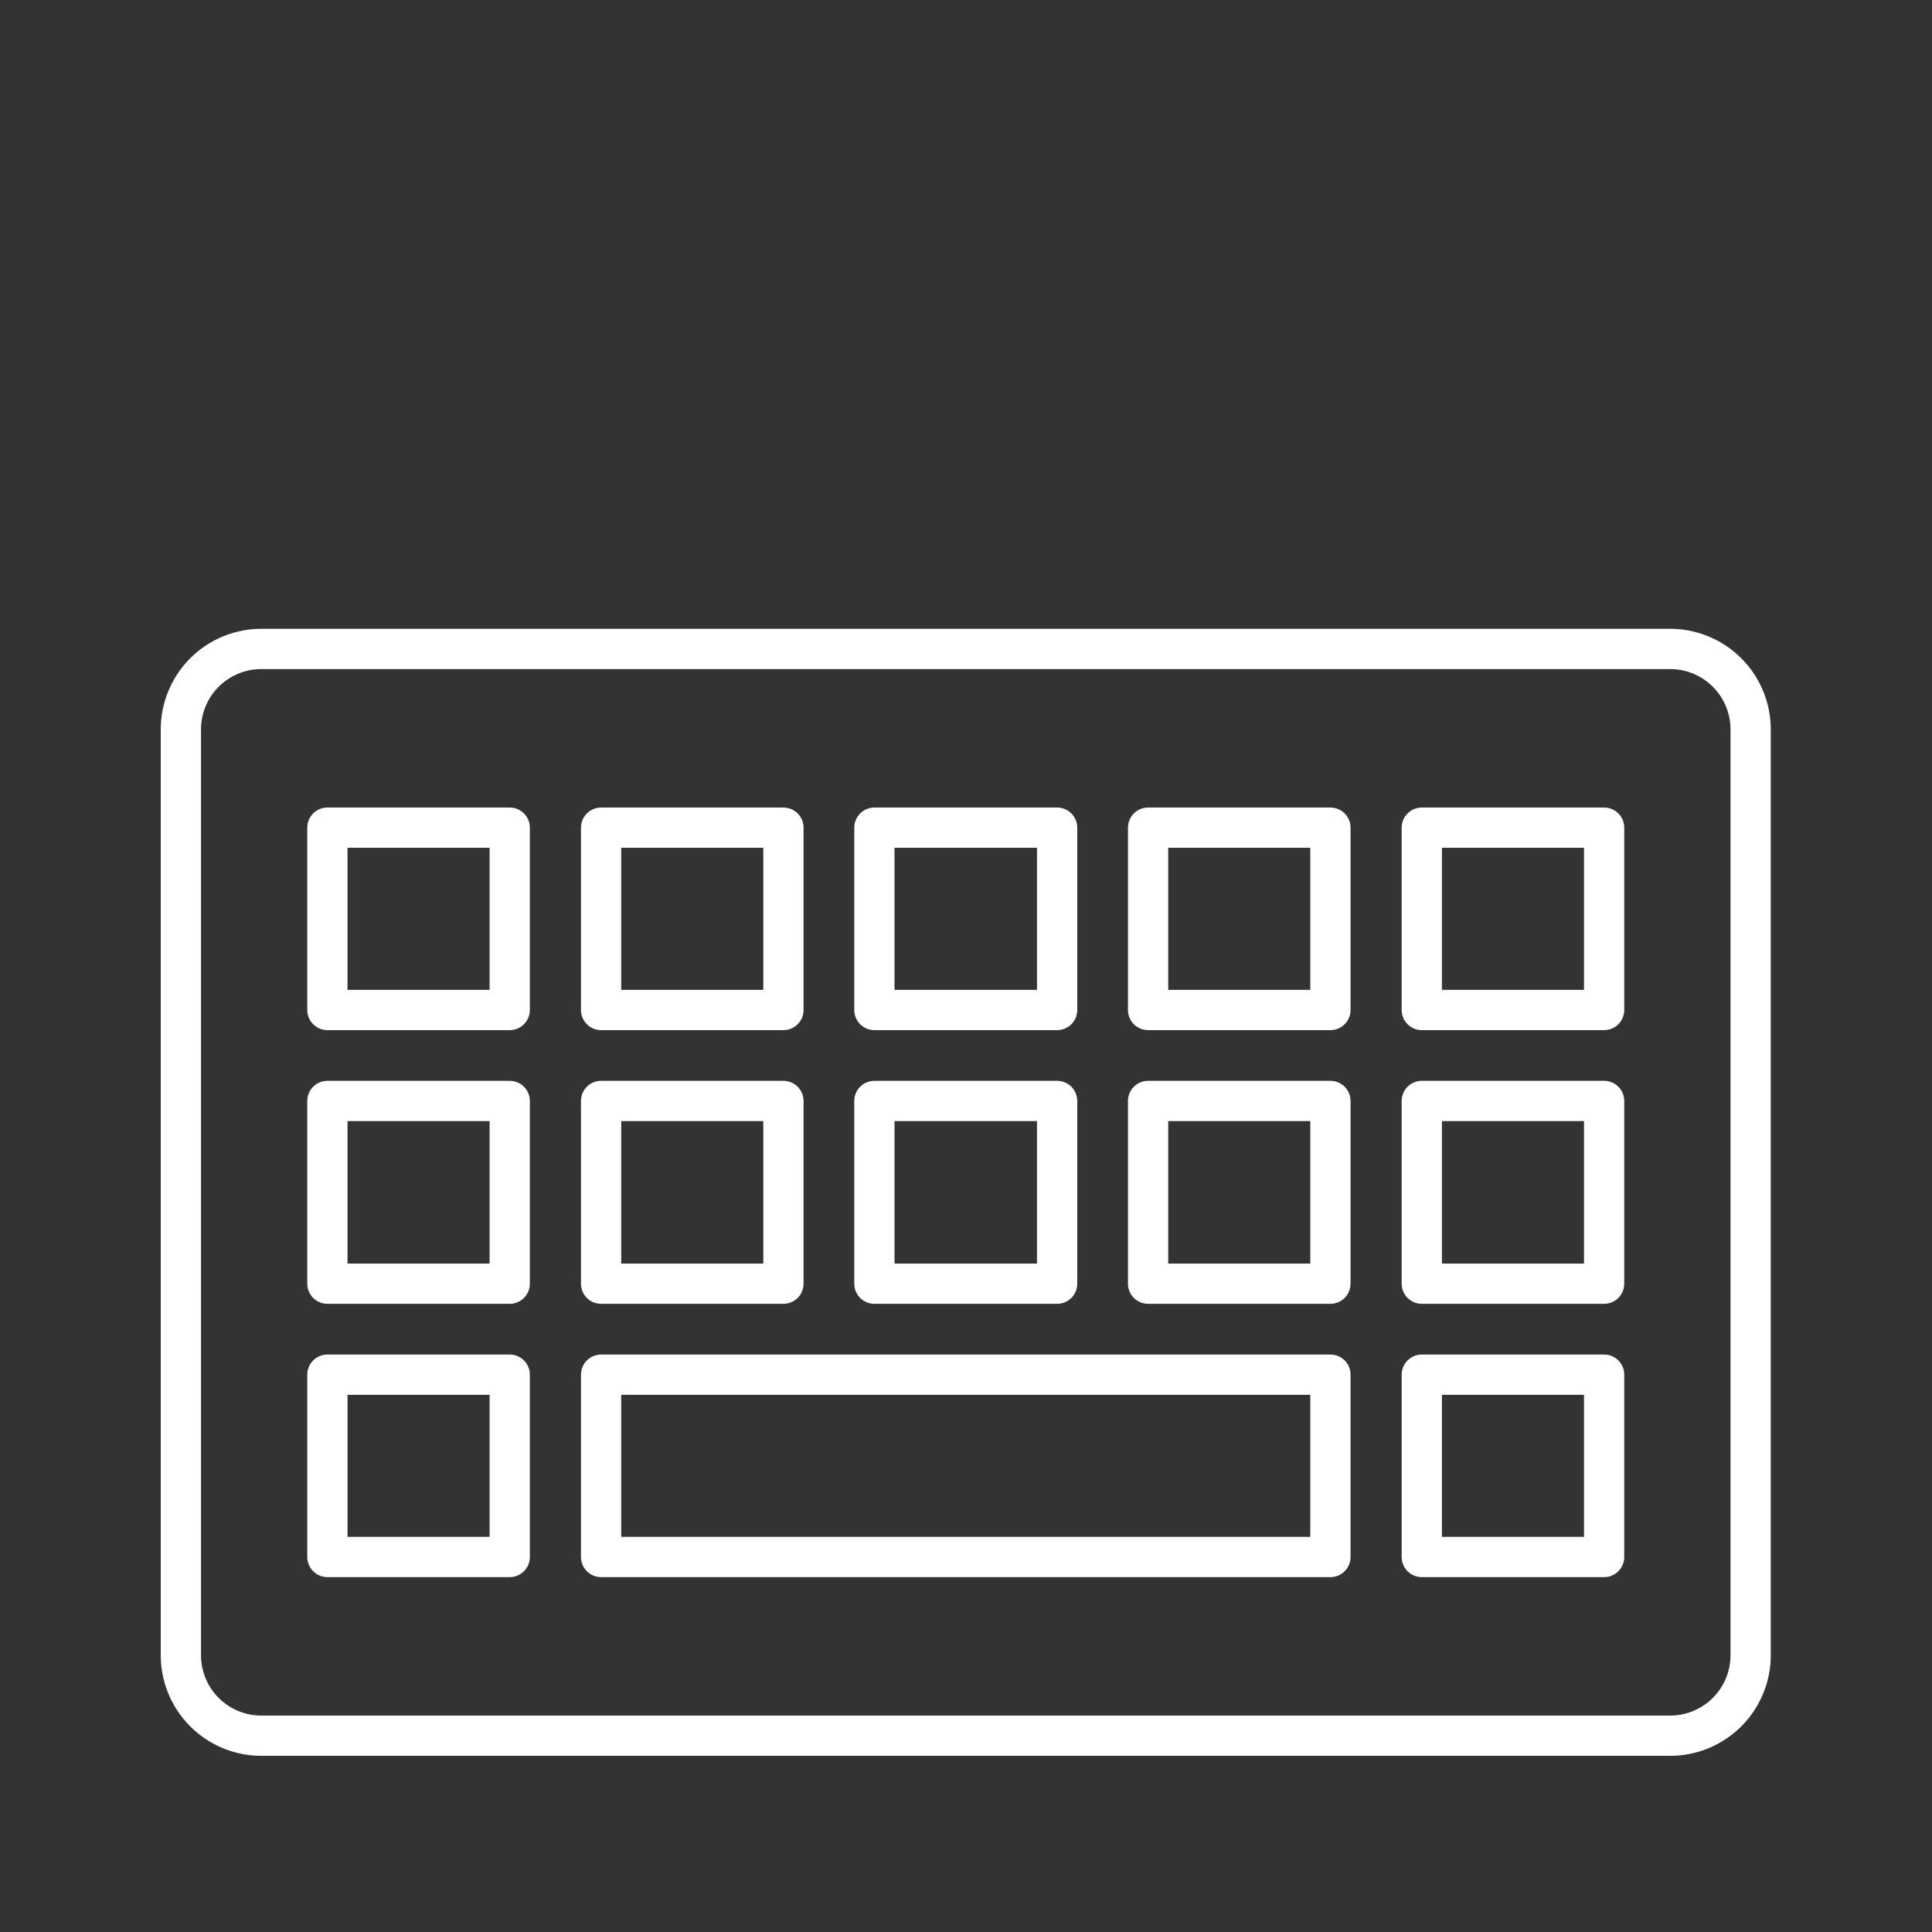 <?xml version="1.0" encoding="UTF-8" standalone="no"?>
<svg
   viewBox="0 0 48 48"
   version="1.1"
   id="svg8"
   sodipodi:docname="anysoftkeyboard.svg"
   inkscape:version="1.1.2 (0a00cf5339, 2022-02-04)"
   xmlns:inkscape="http://www.inkscape.org/namespaces/inkscape"
   xmlns:sodipodi="http://sodipodi.sourceforge.net/DTD/sodipodi-0.dtd"
   xmlns="http://www.w3.org/2000/svg"
   xmlns:svg="http://www.w3.org/2000/svg">
  <rect x="0" y="0" width="48" height="48" fill="#333333" stroke="none"/>
  <sodipodi:namedview
     id="namedview10"
     pagecolor="#ffffff"
     bordercolor="#666666"
     borderopacity="1.0"
     inkscape:pageshadow="2"
     inkscape:pageopacity="0.0"
     inkscape:pagecheckerboard="0"
     showgrid="false"
     inkscape:zoom="14.9375"
     inkscape:cx="24"
     inkscape:cy="24.100418"
     inkscape:window-width="1680"
     inkscape:window-height="988"
     inkscape:window-x="0"
     inkscape:window-y="25"
     inkscape:window-maximized="1"
     inkscape:current-layer="svg8" />
  <defs
     id="defs4">
    <style
       id="style2">.a{fill:none;stroke:#fff;stroke-linecap:round;stroke-linejoin:round;}</style>
    <style
       id="style953">.cls-1{fill:none;stroke:#fff;stroke-linecap:round;stroke-linejoin:round;}</style>
  </defs>
  <g
     id="g967"
     transform="translate(-0.006,5.623)"
     style="stroke:#ffffff;stroke-opacity:1;fill:none;stroke-linecap:round">
    <path
       class="cls-1"
       d="m 8.14,14.94 v 4.53 h 4.53 v -4.53 z m 6.8,0 v 4.53 h 4.53 v -4.53 z m 6.79,0 v 4.53 h 4.54 v -4.53 z m 6.8,0 v 4.53 h 4.53 v -4.53 z m 6.8,0 v 4.53 h 4.53 V 14.94 Z M 8.14,21.73 v 4.54 h 4.53 v -4.54 z m 6.8,0 v 4.54 h 4.53 v -4.54 z m 6.79,0 v 4.54 h 4.54 v -4.54 z m 6.8,0 v 4.54 h 4.53 v -4.54 z m 6.8,0 v 4.54 h 4.53 v -4.54 z m -27.19,6.8 v 4.53 h 4.53 v -4.53 z m 6.8,0 v 4.53 h 18.12 v -4.53 z m 20.39,0 v 4.53 h 4.53 v -4.53 z"
       id="path957"
       style="stroke:#ffffff;stroke-opacity:1;fill:none;stroke-linecap:round" />
    <path
       class="cls-1"
       d="m 43.5,35.5 v -23 a 2,2 0 0 0 -2,-2 h -35 a 2,2 0 0 0 -2,2 v 23 a 2,2 0 0 0 2,2 h 35 a 2,2 0 0 0 2,-2 z"
       id="path959"
       style="stroke:#ffffff;stroke-opacity:1;fill:none;stroke-linecap:round" />
  </g>
</svg>
